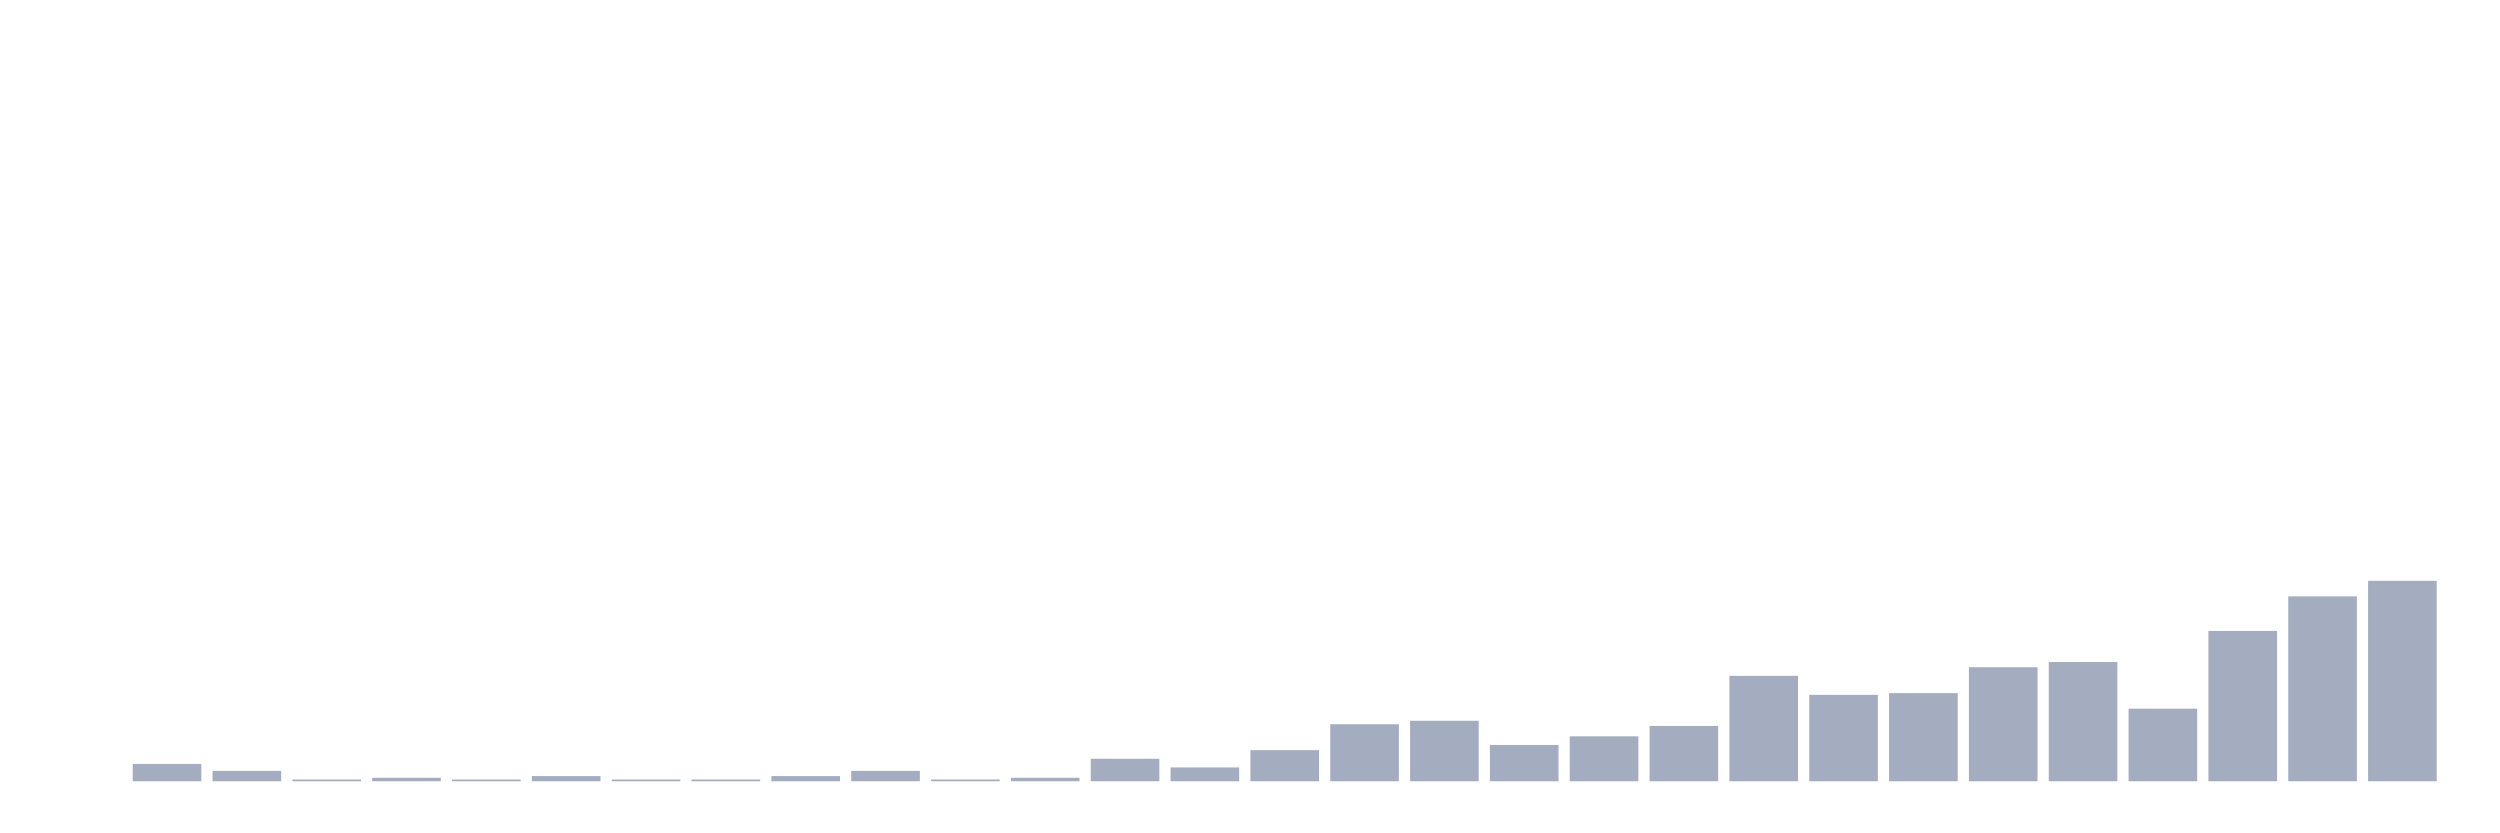 <svg xmlns="http://www.w3.org/2000/svg" viewBox="0 0 480 160"><g transform="translate(10,10)"><rect class="bar" x="0.153" width="13.175" y="140" height="0" fill="rgb(164,173,192)"></rect><rect class="bar" x="15.482" width="13.175" y="136.682" height="3.318" fill="rgb(164,173,192)"></rect><rect class="bar" x="30.81" width="13.175" y="138.009" height="1.991" fill="rgb(164,173,192)"></rect><rect class="bar" x="46.138" width="13.175" y="139.668" height="0.332" fill="rgb(164,173,192)"></rect><rect class="bar" x="61.466" width="13.175" y="139.336" height="0.664" fill="rgb(164,173,192)"></rect><rect class="bar" x="76.794" width="13.175" y="139.668" height="0.332" fill="rgb(164,173,192)"></rect><rect class="bar" x="92.123" width="13.175" y="139.005" height="0.995" fill="rgb(164,173,192)"></rect><rect class="bar" x="107.451" width="13.175" y="139.668" height="0.332" fill="rgb(164,173,192)"></rect><rect class="bar" x="122.779" width="13.175" y="139.668" height="0.332" fill="rgb(164,173,192)"></rect><rect class="bar" x="138.107" width="13.175" y="139.005" height="0.995" fill="rgb(164,173,192)"></rect><rect class="bar" x="153.436" width="13.175" y="138.009" height="1.991" fill="rgb(164,173,192)"></rect><rect class="bar" x="168.764" width="13.175" y="139.668" height="0.332" fill="rgb(164,173,192)"></rect><rect class="bar" x="184.092" width="13.175" y="139.336" height="0.664" fill="rgb(164,173,192)"></rect><rect class="bar" x="199.42" width="13.175" y="135.687" height="4.313" fill="rgb(164,173,192)"></rect><rect class="bar" x="214.748" width="13.175" y="137.346" height="2.654" fill="rgb(164,173,192)"></rect><rect class="bar" x="230.077" width="13.175" y="134.028" height="5.972" fill="rgb(164,173,192)"></rect><rect class="bar" x="245.405" width="13.175" y="129.052" height="10.948" fill="rgb(164,173,192)"></rect><rect class="bar" x="260.733" width="13.175" y="128.389" height="11.611" fill="rgb(164,173,192)"></rect><rect class="bar" x="276.061" width="13.175" y="133.033" height="6.967" fill="rgb(164,173,192)"></rect><rect class="bar" x="291.39" width="13.175" y="131.374" height="8.626" fill="rgb(164,173,192)"></rect><rect class="bar" x="306.718" width="13.175" y="129.384" height="10.616" fill="rgb(164,173,192)"></rect><rect class="bar" x="322.046" width="13.175" y="119.763" height="20.237" fill="rgb(164,173,192)"></rect><rect class="bar" x="337.374" width="13.175" y="123.412" height="16.588" fill="rgb(164,173,192)"></rect><rect class="bar" x="352.702" width="13.175" y="123.081" height="16.919" fill="rgb(164,173,192)"></rect><rect class="bar" x="368.031" width="13.175" y="118.104" height="21.896" fill="rgb(164,173,192)"></rect><rect class="bar" x="383.359" width="13.175" y="117.109" height="22.891" fill="rgb(164,173,192)"></rect><rect class="bar" x="398.687" width="13.175" y="126.066" height="13.934" fill="rgb(164,173,192)"></rect><rect class="bar" x="414.015" width="13.175" y="111.137" height="28.863" fill="rgb(164,173,192)"></rect><rect class="bar" x="429.344" width="13.175" y="104.502" height="35.498" fill="rgb(164,173,192)"></rect><rect class="bar" x="444.672" width="13.175" y="101.517" height="38.483" fill="rgb(164,173,192)"></rect></g></svg>